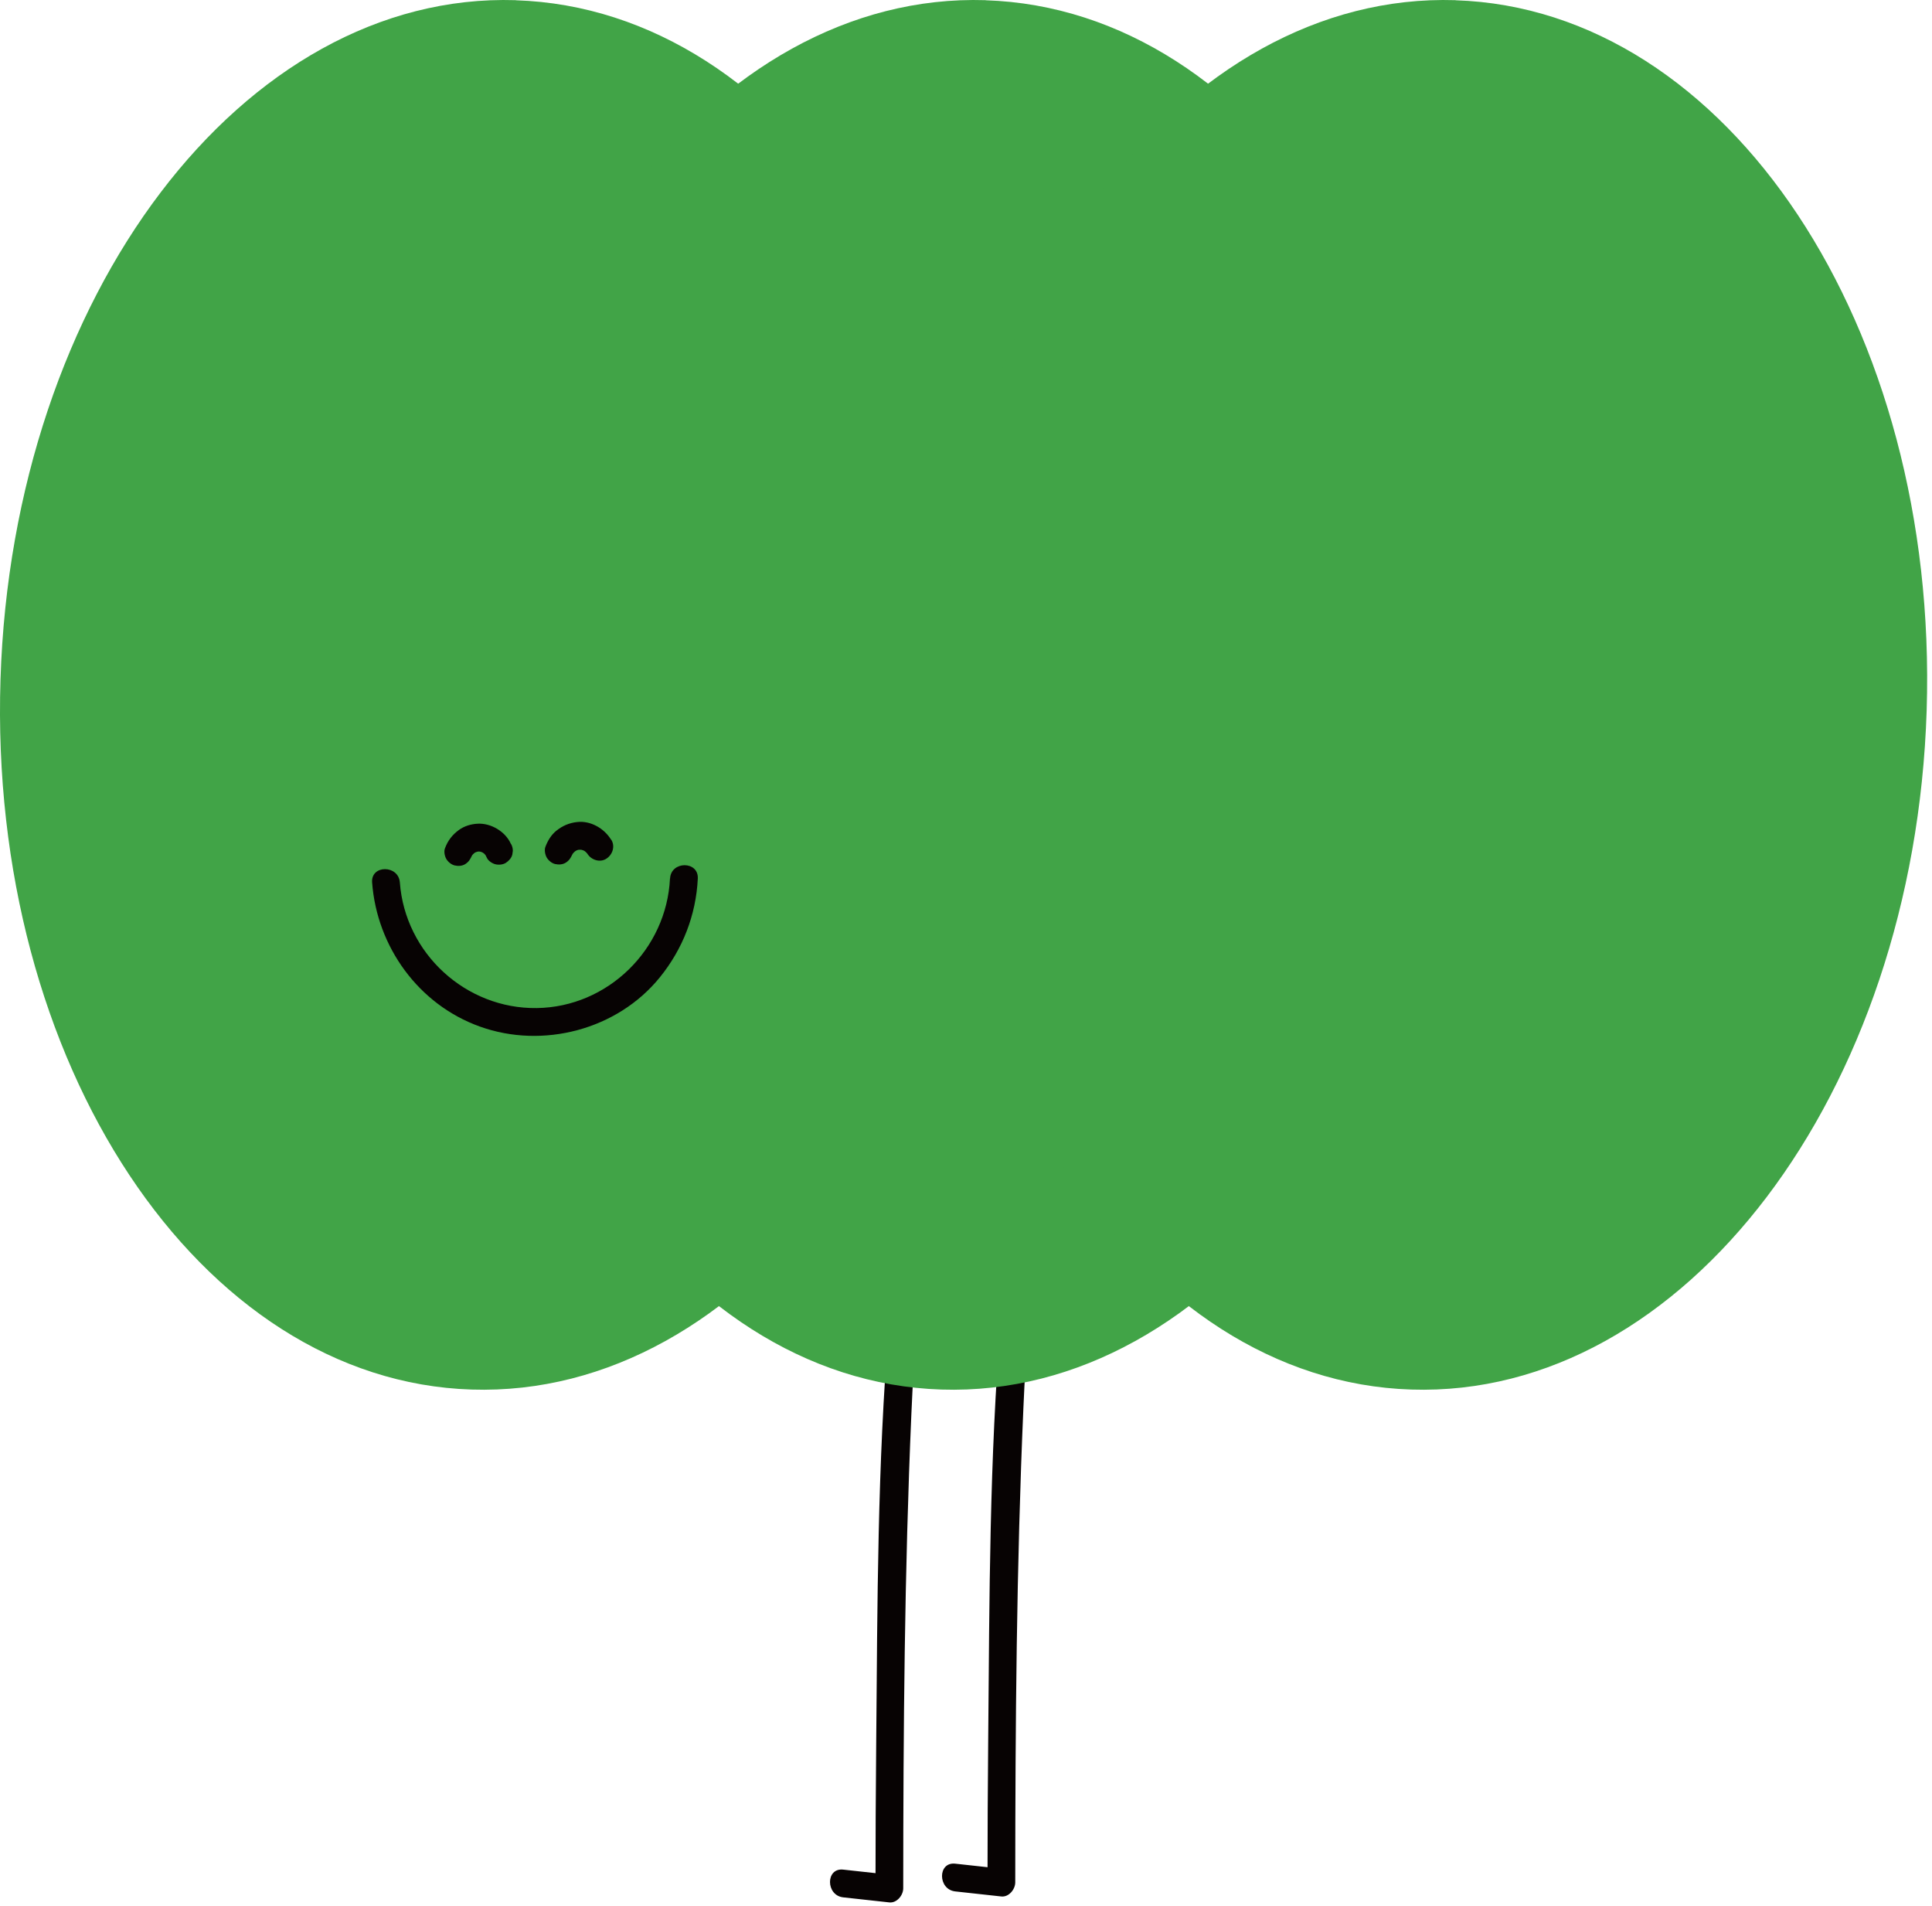 <svg width="218" height="215" viewBox="0 0 218 215" fill="none" xmlns="http://www.w3.org/2000/svg">
<path d="M100.307 149.53C98.997 165.18 99.007 180.98 98.867 196.67C98.817 202.13 98.787 207.6 98.787 213.06C99.307 212.54 99.827 212.02 100.347 211.5C98.617 211.31 96.877 211.12 95.147 210.93C93.147 210.71 93.167 213.84 95.147 214.06C96.877 214.25 98.617 214.44 100.347 214.63C101.187 214.72 101.907 213.84 101.917 213.06C101.927 195.21 102.057 177.35 102.837 159.51C102.987 156.18 103.157 152.85 103.437 149.52C103.607 147.51 100.477 147.52 100.307 149.52" fill="#070303"/>
<path d="M112.947 148.86C111.637 164.51 111.647 180.31 111.507 196C111.457 201.46 111.427 206.93 111.427 212.39C111.947 211.87 112.467 211.35 112.987 210.83C111.257 210.64 109.517 210.45 107.787 210.26C105.787 210.04 105.807 213.17 107.787 213.39C109.517 213.58 111.257 213.77 112.987 213.96C113.827 214.05 114.547 213.17 114.557 212.39C114.567 194.54 114.697 176.68 115.477 158.84C115.627 155.51 115.797 152.18 116.077 148.85C116.247 146.84 113.117 146.85 112.947 148.85" fill="#070303"/>
<path d="M58.187 0.03C88.927 1.01 112.727 36.89 111.357 80.17C109.977 123.45 83.947 157.75 53.217 156.77C22.487 155.8 -1.323 119.91 0.057 76.63C1.427 33.34 27.457 -0.95 58.197 0.02" fill="#41A447"/>
<path d="M111.207 0.03C141.947 1.01 165.747 36.89 164.377 80.17C162.997 123.45 136.967 157.75 106.237 156.77C75.507 155.8 51.697 119.91 53.077 76.63C54.447 33.34 80.477 -0.95 111.217 0.02" fill="#41A447"/>
<path d="M164.227 0.03C194.967 1.01 218.767 36.89 217.397 80.17C216.017 123.45 189.987 157.75 159.257 156.77C128.527 155.8 104.717 119.91 106.097 76.63C107.467 33.34 133.497 -0.95 164.237 0.02" fill="#41A447"/>
<path d="M75.598 99.11C75.218 107.11 68.588 113.62 60.568 113.73C52.558 113.84 45.708 107.56 45.118 99.56C44.968 97.56 41.838 97.55 41.988 99.56C42.528 106.82 47.228 113.33 54.128 115.81C61.258 118.38 69.668 116.17 74.448 110.27C77.038 107.08 78.538 103.23 78.738 99.12C78.838 97.11 75.708 97.11 75.608 99.12" fill="#070303"/>
<path d="M68.957 94.74C68.177 93.46 66.647 92.57 65.127 92.74C64.227 92.84 63.477 93.16 62.777 93.72C62.187 94.2 61.807 94.84 61.537 95.55C61.407 95.91 61.507 96.43 61.697 96.76C61.887 97.08 62.257 97.39 62.637 97.48C63.037 97.57 63.487 97.55 63.847 97.32C64.207 97.09 64.417 96.79 64.567 96.39C64.577 96.35 64.597 96.31 64.617 96.27C64.567 96.39 64.517 96.52 64.457 96.64C64.547 96.44 64.657 96.26 64.787 96.08C64.707 96.19 64.627 96.29 64.547 96.4C64.687 96.23 64.837 96.08 65.007 95.94C64.897 96.02 64.797 96.1 64.687 96.18C64.877 96.04 65.087 95.92 65.307 95.82C65.187 95.87 65.057 95.92 64.937 95.98C65.137 95.9 65.347 95.84 65.567 95.82C65.427 95.84 65.287 95.86 65.147 95.88C65.347 95.86 65.547 95.86 65.737 95.88C65.597 95.86 65.457 95.84 65.317 95.82C65.557 95.85 65.797 95.92 66.017 96.01C65.897 95.96 65.767 95.91 65.647 95.85C65.847 95.94 66.037 96.05 66.217 96.19C66.107 96.11 66.007 96.03 65.897 95.95C66.077 96.09 66.227 96.24 66.367 96.42C66.287 96.31 66.207 96.21 66.127 96.1C66.177 96.17 66.227 96.25 66.277 96.32C66.707 97.02 67.697 97.35 68.417 96.88C69.117 96.43 69.437 95.49 68.977 94.74" fill="#070303"/>
<path d="M57.647 95.21C57.037 93.82 55.407 92.85 53.897 92.93C53.147 92.97 52.397 93.19 51.777 93.64C51.037 94.18 50.527 94.84 50.207 95.71C50.067 96.07 50.177 96.6 50.367 96.92C50.557 97.24 50.927 97.55 51.307 97.64C51.707 97.73 52.157 97.71 52.507 97.48C52.867 97.25 53.077 96.95 53.227 96.55C53.247 96.51 53.257 96.47 53.277 96.43C53.227 96.55 53.167 96.68 53.117 96.8C53.197 96.62 53.297 96.45 53.407 96.29C53.327 96.4 53.247 96.5 53.167 96.61C53.307 96.44 53.457 96.28 53.627 96.15C53.527 96.23 53.417 96.31 53.307 96.39C53.497 96.24 53.707 96.12 53.927 96.03C53.807 96.08 53.677 96.13 53.557 96.19C53.737 96.12 53.927 96.07 54.117 96.03C53.977 96.05 53.837 96.07 53.697 96.09C53.917 96.06 54.137 96.06 54.357 96.09C54.217 96.07 54.077 96.05 53.937 96.03C54.137 96.06 54.327 96.12 54.517 96.19C54.397 96.14 54.267 96.08 54.147 96.03C54.357 96.12 54.547 96.23 54.727 96.36C54.627 96.28 54.517 96.2 54.407 96.11C54.587 96.25 54.737 96.4 54.877 96.58C54.797 96.47 54.717 96.37 54.637 96.26C54.757 96.42 54.857 96.59 54.937 96.78C55.087 97.12 55.537 97.41 55.877 97.5C56.257 97.6 56.747 97.56 57.087 97.34C57.417 97.12 57.717 96.8 57.807 96.41C57.827 96.27 57.847 96.13 57.867 95.99C57.867 95.71 57.797 95.44 57.657 95.2" fill="#070303"/>
</svg>
